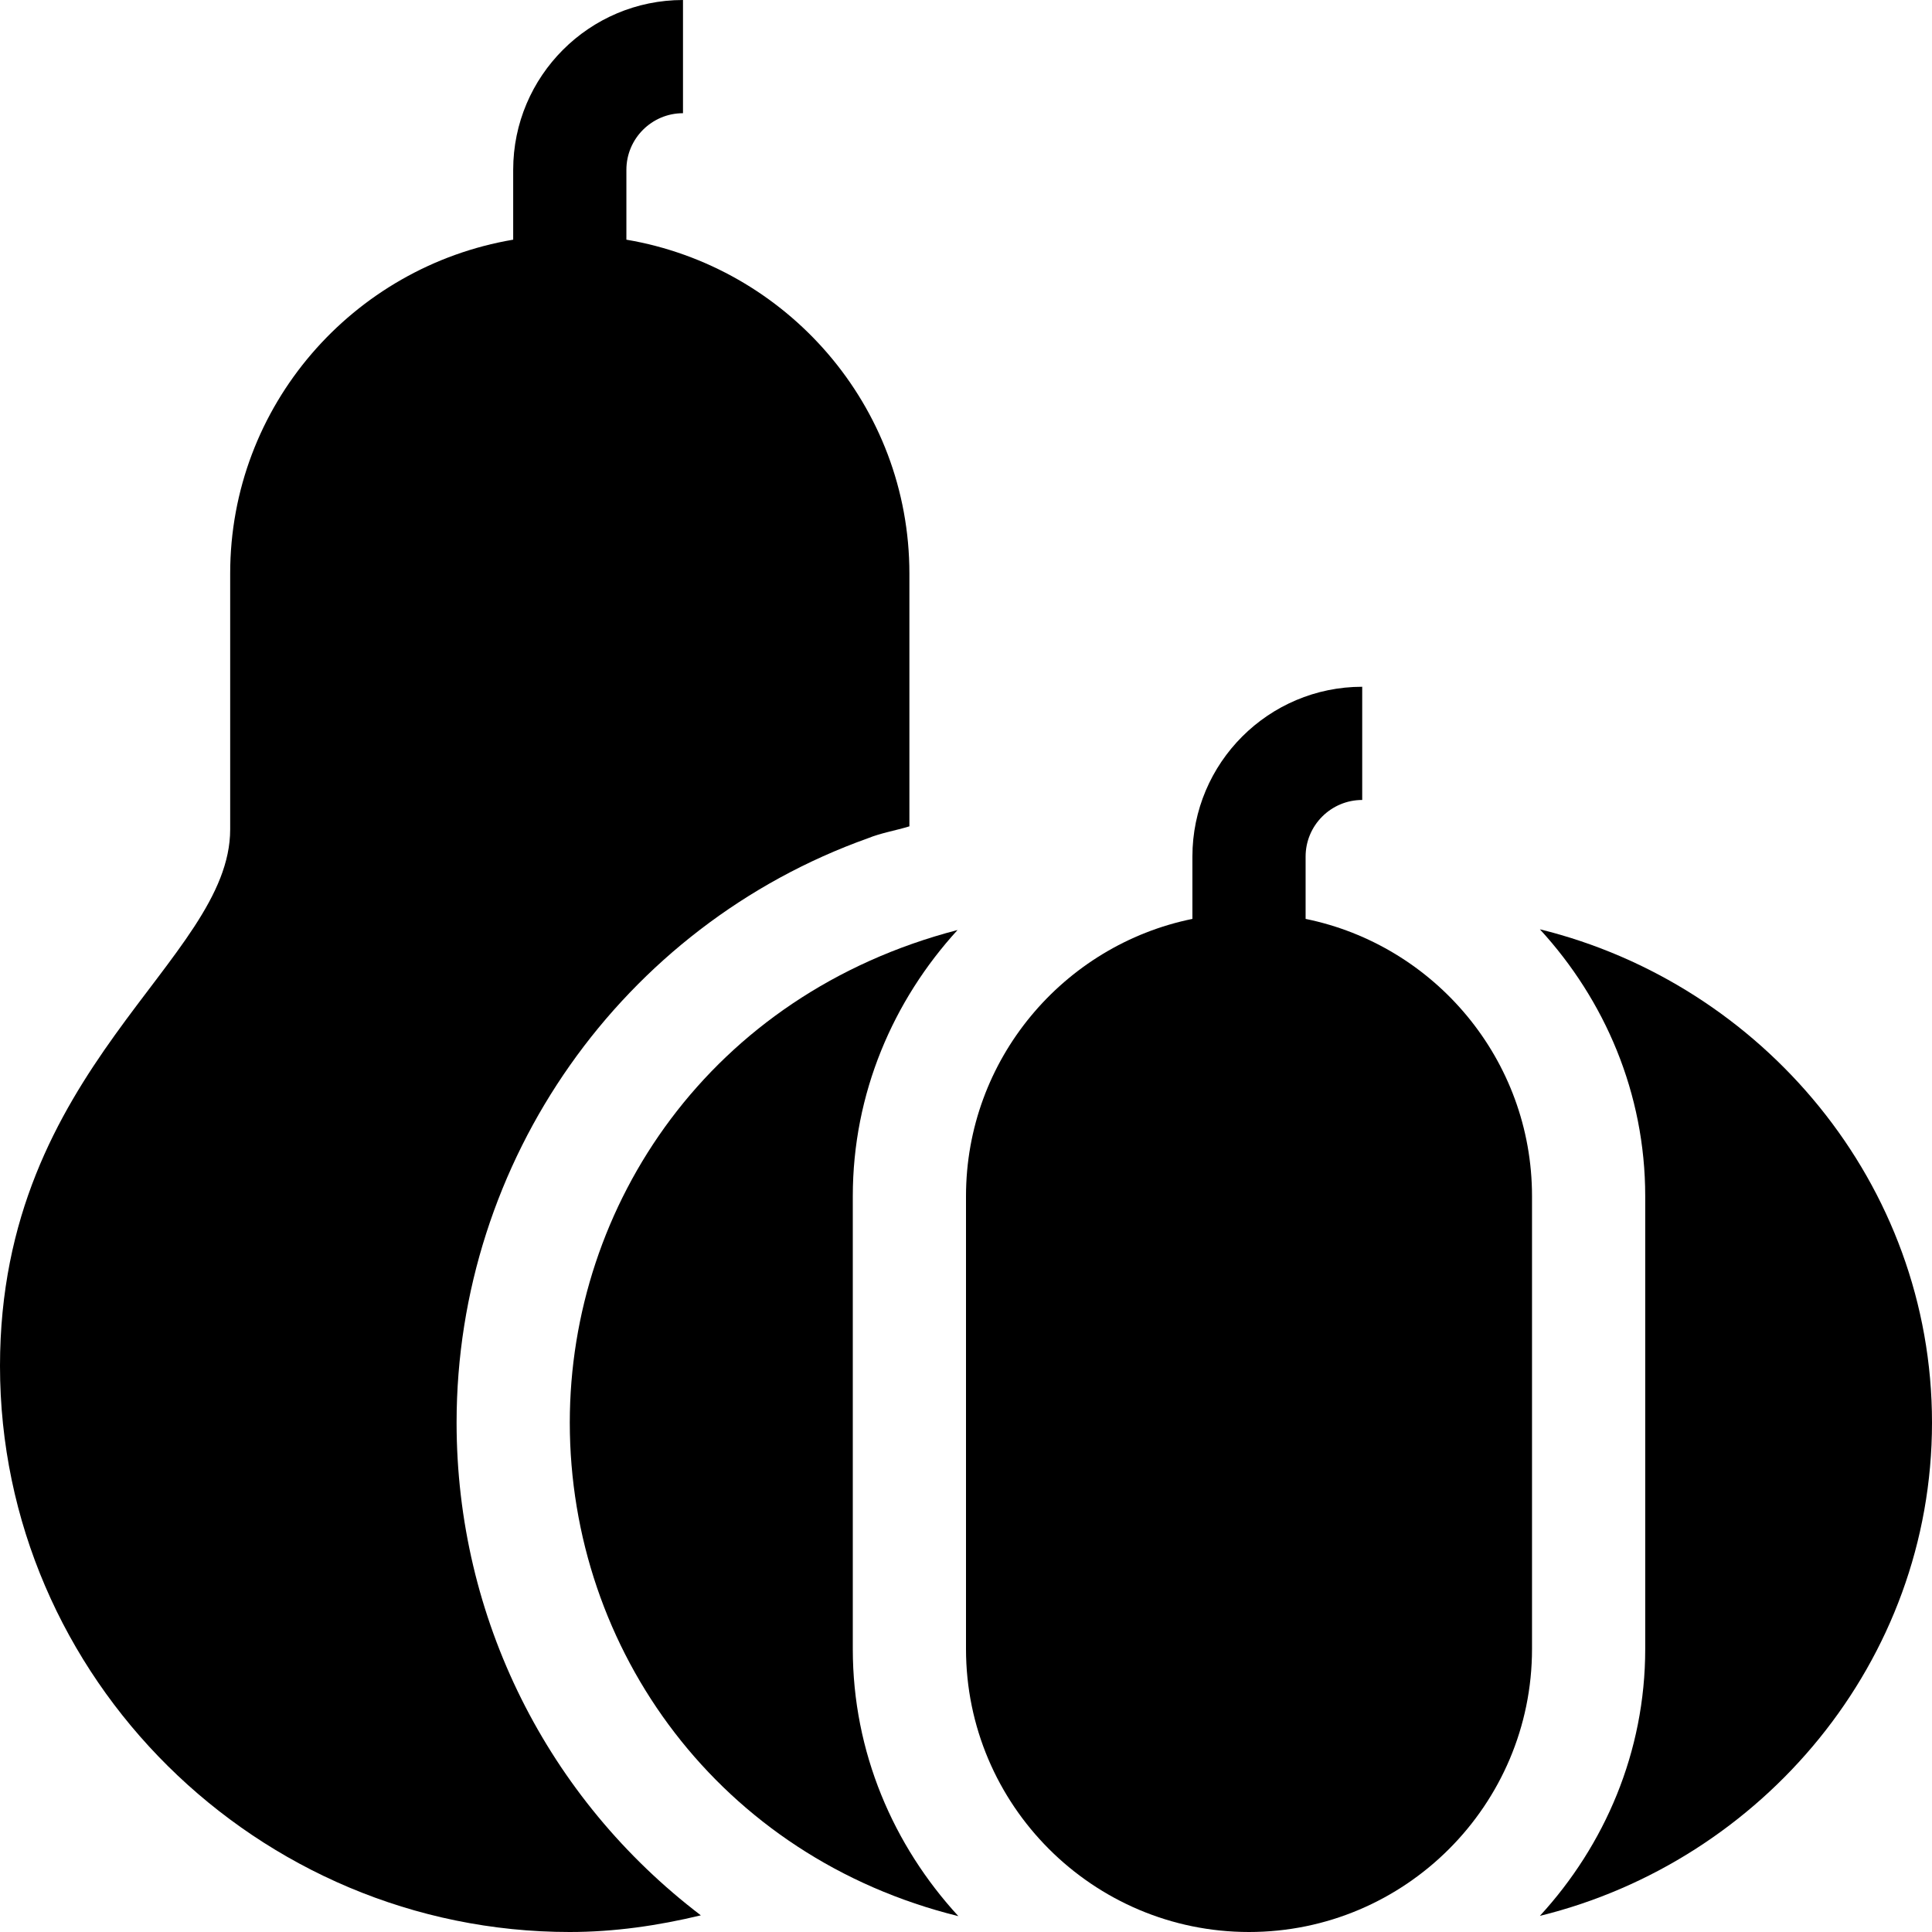 <svg id="Capa_1" enable-background="new 0 0 512 512" height="512" viewBox="0 0 512 512" width="512" xmlns="http://www.w3.org/2000/svg"><g><path d="m346 243.518v-16.518c0-8.276 6.738-15 15-15v-30c-24.814 0-45 20.186-45 45v16.518c-34.199 6.969-60 37.266-60 73.482v120c0 41.353 33.633 75 75 75s75-33.647 75-75v-120c0-36.216-25.801-66.513-60-73.482z"/><path d="m151 512c11.733 0 23.355-1.67 34.731-4.417-40.601-30.911-64.731-78.702-64.731-130.583 0-69.36 43.828-131.602 109.072-154.878 3.344-1.366 7.326-2.032 10.928-3.133v-66.989c0-44.493-32.523-81.292-75-88.484v-18.516c0-8.276 6.738-15 15-15v-30c-24.814 0-45 20.186-45 45v18.516c-42.477 7.192-75 43.991-75 88.484v67.793c0 34.983-61 62.764-61 142.207 0 82.705 68.295 150 151 150z"/><path d="m408.084 246.274c17.171 18.7 27.916 43.401 27.916 70.726v120c0 27.325-10.745 52.026-27.916 70.726 58.923-14.492 103.916-67.392 103.916-130.726s-44.993-116.234-103.916-130.726z"/><path d="m253.761 246.462c-65.557 17.059-102.761 72.886-102.761 130.538 0 60.427 39.866 115.222 102.975 130.798-17.207-18.708-27.975-43.44-27.975-70.798v-120c0-27.237 10.688-51.857 27.761-70.538z"/></g></svg>